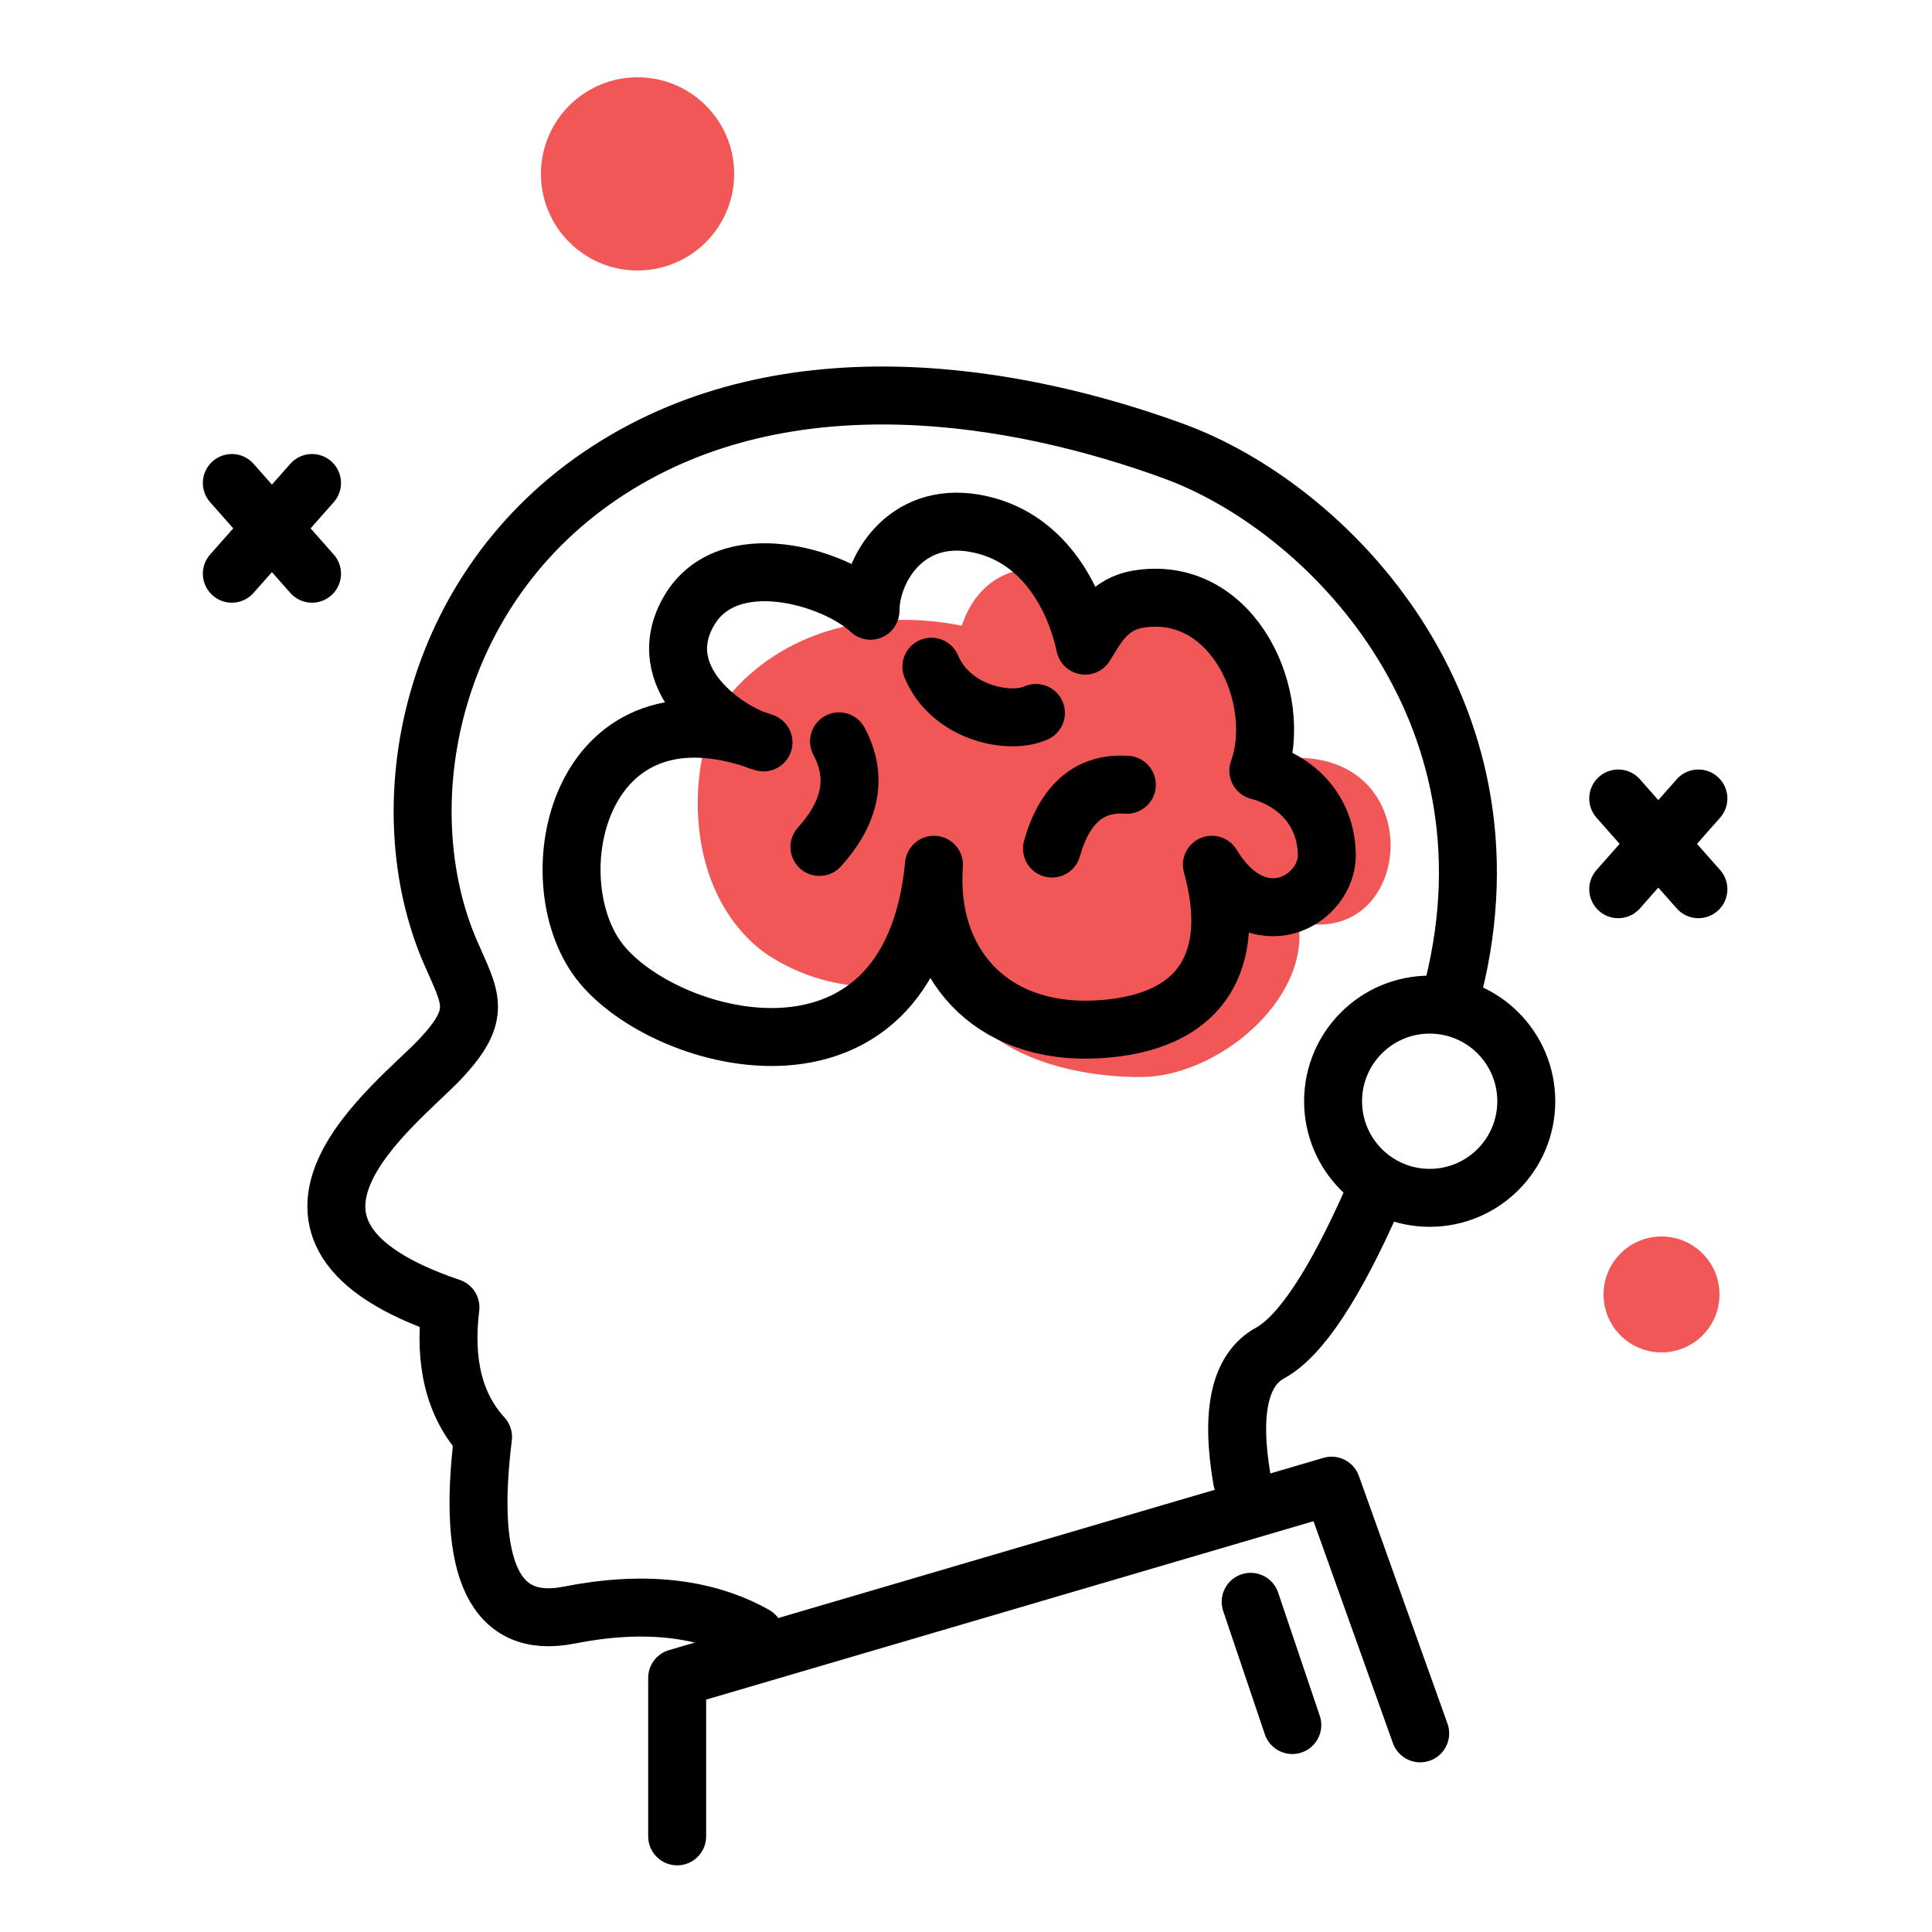 <svg xmlns="http://www.w3.org/2000/svg" width="100" height="100" viewBox="0 0 100 100">
    <g fill="none" fill-rule="evenodd">
        <path fill="#F05756" d="M49.052 50.144c1.027 4.252 6.052 5.604 9.988 5.604s8.78-3.972 8.166-8.008c6.316 1.383 6.892-9.837-1.504-8.385 2.01-6.352-1.505-8.798-6.394-8.094-1.696.244-2.212 1.456-2.714 1.885-.35 0-1.743-3.373-2.796-3.625-1.052-.252-3.169.3-4.016 2.867-3.447-.719-8.809-.435-12.265 3.878-1.622 2.023-2.588 8.8 1.446 12.544 1.749 1.623 6.098 3.384 10.09 1.334z"/>
        <g transform="translate(12 4)">
            <path stroke="#000" stroke-linecap="round" stroke-linejoin="round" stroke-width="3" d="M27.066 80.63c-2.585-1.443-5.79-1.787-9.614-1.032-3.824.755-5.307-2.318-4.449-9.22-1.477-1.612-2.04-3.849-1.688-6.71-11.728-3.962-2.744-10.491-.528-12.852 2.216-2.361 1.573-3.12.528-5.527-3.249-7.49-1.193-18.87 8.16-24.933 9.355-6.063 21.277-3.927 29.276-1.004 7.999 2.923 18.063 13.326 14.484 27.717M52.734 78.909l2.155 6.379M75.909 37.33l-4.15 4.695M4.15 21L0 25.695"/>
            <circle cx="62" cy="53" r="5" stroke="#000" stroke-linecap="round" stroke-linejoin="round" stroke-width="3"/>
            <circle cx="74" cy="63" r="3" fill="#F05756"/>
            <circle cx="21" cy="5" r="5" fill="#F05756"/>
            <path stroke="#000" stroke-linecap="round" stroke-linejoin="round" stroke-width="3" d="M0 21l4.15 4.695M36.342 40.76c-.372 5.081 2.909 8.8 8.409 8.522 5.5-.277 7.352-3.588 5.976-8.522 2.404 3.965 5.997 1.81 5.95-.542-.048-2.353-1.66-3.828-3.546-4.324 1.335-3.68-1.228-9.602-6.117-8.899-1.696.244-2.263 1.506-2.85 2.424-.513-2.424-2.145-5.73-5.747-6.34-3.602-.608-5.36 2.46-5.36 4.532-1.841-1.74-7.384-3.438-9.391 0-2.008 3.438 1.789 6.238 3.852 6.816-9.384-3.466-11.738 6.642-8.662 11.104 3.077 4.462 16.256 8.165 17.486-4.77zM36.208 30.508c1.004 2.395 4.032 3.018 5.411 2.395M59.082 57.959c-1.988 4.518-3.769 7.209-5.342 8.072-1.573.864-2.057 3.05-1.454 6.56M23.05 91.049v-8.2l33.873-9.951 4.586 12.82M71.759 37.33l4.15 4.695M31.428 34.372c.974 1.822.636 3.643-1.014 5.465M42.45 39.92c.665-2.335 1.956-3.435 3.876-3.3"/>
        </g>
    </g>
</svg>
